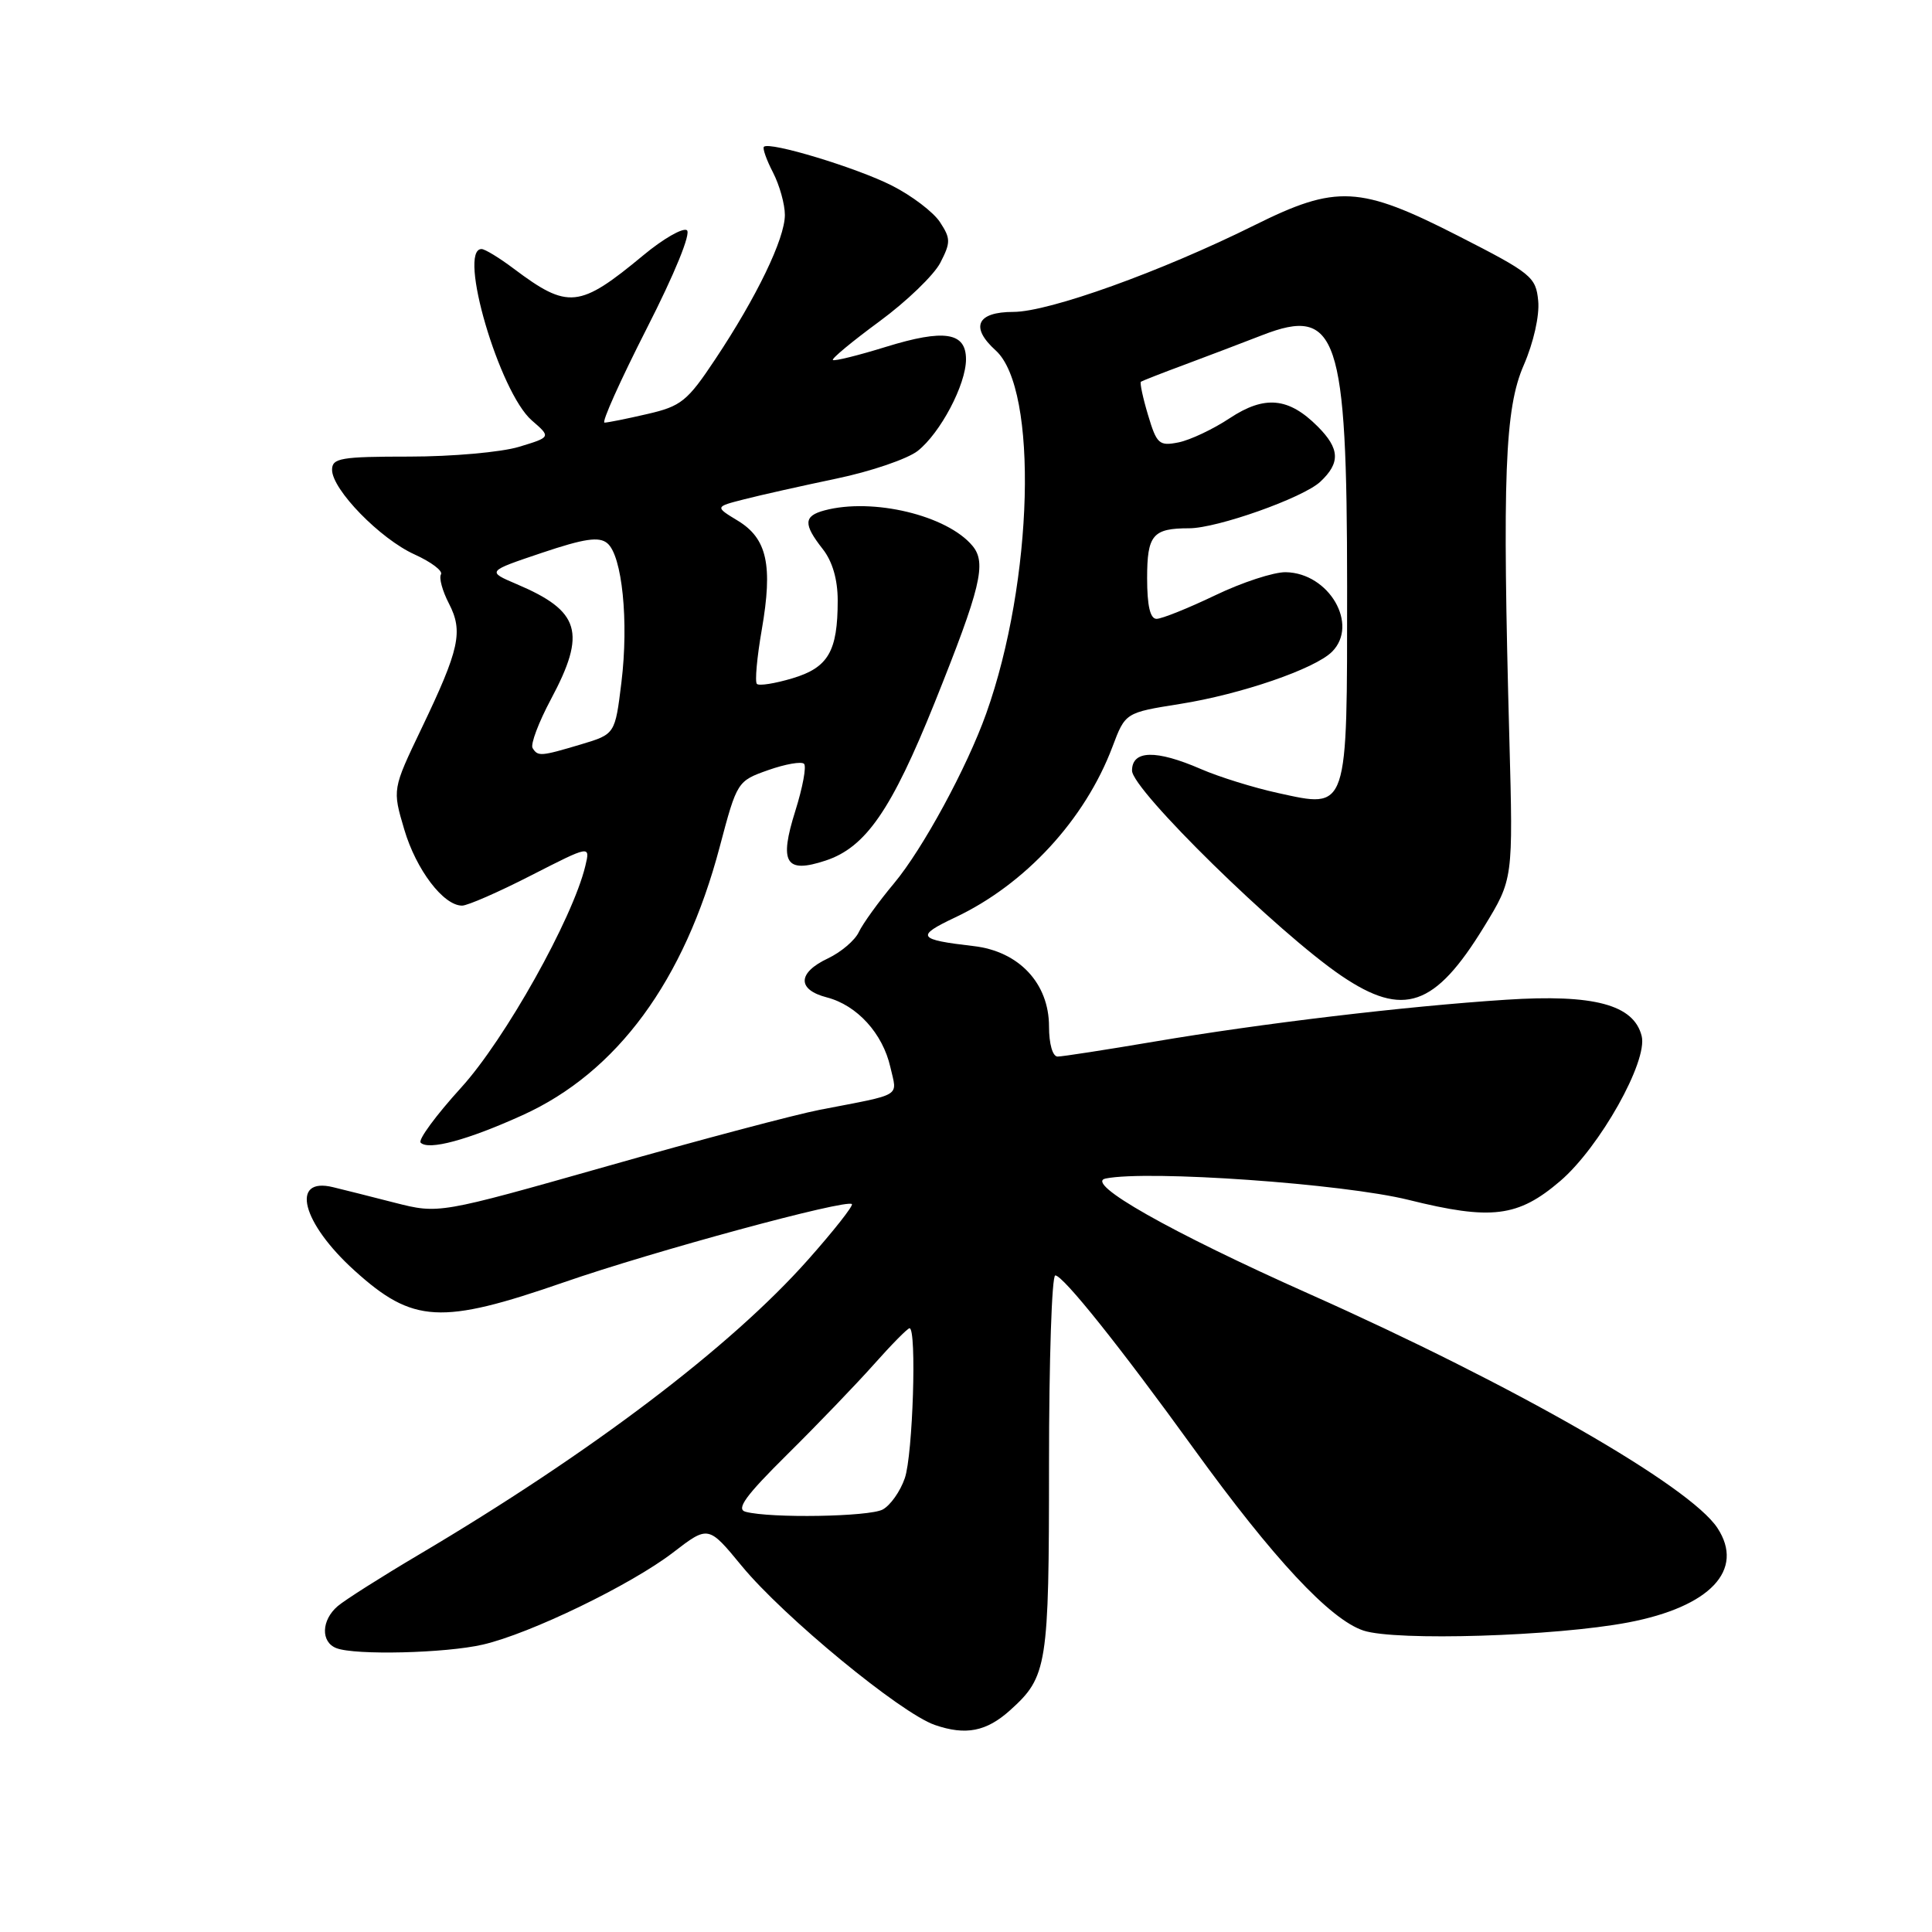 <?xml version="1.0" encoding="UTF-8" standalone="no"?>
<!DOCTYPE svg PUBLIC "-//W3C//DTD SVG 1.1//EN" "http://www.w3.org/Graphics/SVG/1.1/DTD/svg11.dtd" >
<svg xmlns="http://www.w3.org/2000/svg" xmlns:xlink="http://www.w3.org/1999/xlink" version="1.1" viewBox="0 0 256 256">
 <g >
 <path fill="currentColor"
d=" M 133.85 226.61 C 138.78 222.17 139.00 220.78 139.00 194.05 C 139.00 180.27 139.37 169.00 139.83 169.00 C 140.86 169.00 148.37 178.39 158.21 192.00 C 168.73 206.54 176.25 214.60 180.67 216.06 C 184.96 217.47 206.08 216.82 215.76 214.98 C 226.61 212.91 231.22 208.03 227.57 202.47 C 223.93 196.91 200.67 183.57 173.50 171.46 C 155.07 163.25 143.60 156.75 146.50 156.16 C 152.10 155.02 177.97 156.84 186.64 158.99 C 197.62 161.72 201.15 161.28 206.74 156.49 C 211.97 152.01 218.37 140.61 217.53 137.28 C 216.49 133.12 211.20 131.71 199.56 132.47 C 186.17 133.34 167.14 135.61 152.89 138.03 C 146.50 139.11 140.77 140.00 140.14 140.00 C 139.48 140.00 139.00 138.33 139.00 136.02 C 139.00 130.30 135.02 126.05 129.00 125.36 C 121.57 124.50 121.29 124.06 126.55 121.57 C 135.85 117.19 143.77 108.59 147.40 98.97 C 149.11 94.43 149.11 94.43 156.34 93.28 C 164.43 92.00 174.23 88.63 176.50 86.36 C 180.09 82.77 176.11 75.92 170.37 75.82 C 168.79 75.79 164.57 77.17 161.00 78.89 C 157.43 80.60 153.94 82.00 153.25 82.00 C 152.40 82.00 152.00 80.26 152.00 76.61 C 152.00 70.88 152.74 70.00 157.56 70.00 C 161.29 70.00 172.65 65.97 174.94 63.84 C 177.63 61.33 177.54 59.45 174.59 56.50 C 170.74 52.65 167.57 52.36 162.95 55.41 C 160.75 56.87 157.70 58.31 156.16 58.62 C 153.59 59.13 153.27 58.84 152.12 54.99 C 151.43 52.69 151.01 50.70 151.18 50.58 C 151.36 50.46 153.97 49.43 157.00 48.31 C 160.03 47.18 164.65 45.42 167.28 44.40 C 177.20 40.55 178.49 44.38 178.50 77.71 C 178.50 107.73 178.70 107.13 169.30 105.07 C 166.11 104.37 161.53 102.95 159.12 101.90 C 153.17 99.32 150.00 99.39 150.00 102.11 C 150.00 104.65 169.35 123.61 177.76 129.31 C 185.97 134.87 190.14 133.43 196.65 122.79 C 200.50 116.50 200.50 116.50 200.00 98.00 C 199.05 62.98 199.39 54.13 201.91 48.37 C 203.20 45.40 204.01 41.82 203.82 39.87 C 203.52 36.69 202.93 36.21 193.21 31.25 C 180.18 24.60 177.09 24.44 166.23 29.84 C 153.86 35.99 138.99 41.33 134.27 41.33 C 129.43 41.33 128.52 43.35 131.94 46.44 C 137.60 51.57 136.93 77.01 130.68 94.54 C 128.12 101.72 122.27 112.49 118.46 117.05 C 116.41 119.50 114.32 122.40 113.80 123.50 C 113.29 124.60 111.44 126.17 109.69 127.00 C 105.66 128.90 105.60 131.14 109.56 132.16 C 113.57 133.20 116.97 136.94 117.98 141.41 C 118.89 145.43 119.76 144.90 108.65 147.05 C 105.43 147.67 92.75 151.03 80.47 154.52 C 58.15 160.85 58.15 160.85 52.32 159.37 C 49.12 158.55 45.44 157.62 44.14 157.31 C 38.41 155.90 39.99 162.05 46.99 168.37 C 54.72 175.36 58.42 175.56 74.72 169.91 C 86.59 165.79 112.17 158.85 112.88 159.55 C 113.09 159.76 110.48 163.08 107.07 166.92 C 96.84 178.46 78.31 192.50 55.50 206.00 C 50.55 208.93 45.71 212.00 44.75 212.82 C 42.57 214.68 42.48 217.59 44.58 218.39 C 47.07 219.35 59.04 219.06 63.97 217.92 C 70.23 216.48 83.61 210.00 89.18 205.72 C 93.86 202.12 93.86 202.12 98.28 207.49 C 103.81 214.21 119.36 227.02 123.88 228.57 C 127.97 229.98 130.71 229.44 133.85 226.61 Z  M 69.23 147.77 C 81.77 142.09 90.68 129.96 95.37 112.20 C 97.66 103.55 97.70 103.49 101.80 102.04 C 104.07 101.24 106.20 100.87 106.54 101.21 C 106.88 101.55 106.36 104.34 105.39 107.43 C 103.21 114.35 104.08 115.79 109.40 114.03 C 114.71 112.28 118.13 107.33 123.85 93.10 C 129.96 77.87 130.75 74.61 128.87 72.34 C 125.52 68.29 115.64 65.92 109.25 67.63 C 106.48 68.37 106.43 69.45 109.00 72.73 C 110.30 74.37 111.00 76.78 111.00 79.57 C 111.00 86.31 109.75 88.46 105.00 89.88 C 102.69 90.57 100.57 90.91 100.29 90.62 C 100.01 90.34 100.30 87.10 100.94 83.43 C 102.42 74.90 101.65 71.36 97.77 69.00 C 94.72 67.15 94.72 67.15 98.61 66.16 C 100.75 65.61 106.24 64.38 110.82 63.42 C 115.39 62.47 120.24 60.81 121.60 59.75 C 124.61 57.37 128.00 50.95 128.00 47.61 C 128.00 44.02 125.13 43.57 117.39 45.96 C 113.71 47.10 110.55 47.88 110.36 47.70 C 110.18 47.51 112.96 45.21 116.54 42.58 C 120.12 39.95 123.74 36.46 124.59 34.83 C 125.98 32.13 125.98 31.61 124.55 29.43 C 123.68 28.10 120.81 25.92 118.18 24.59 C 113.51 22.22 101.95 18.72 101.22 19.45 C 101.02 19.65 101.56 21.18 102.43 22.86 C 103.29 24.53 104.00 27.06 104.00 28.48 C 104.00 31.62 100.26 39.37 94.77 47.61 C 91.08 53.17 90.25 53.83 85.77 54.86 C 83.06 55.49 80.51 56.00 80.10 56.00 C 79.68 56.00 82.20 50.40 85.68 43.56 C 89.42 36.23 91.60 30.87 91.01 30.50 C 90.45 30.16 87.86 31.65 85.25 33.82 C 76.76 40.86 75.28 41.01 68.06 35.59 C 66.16 34.16 64.25 33.00 63.81 33.00 C 60.60 33.00 66.17 51.99 70.47 55.71 C 73.02 57.92 73.02 57.92 68.76 59.21 C 66.42 59.92 59.89 60.50 54.25 60.50 C 45.16 60.50 44.00 60.70 44.00 62.25 C 44.00 64.87 50.39 71.42 54.94 73.47 C 57.14 74.47 58.71 75.65 58.43 76.11 C 58.15 76.57 58.62 78.30 59.48 79.96 C 61.40 83.68 60.90 85.99 55.84 96.55 C 51.99 104.59 51.99 104.59 53.57 109.92 C 55.15 115.26 58.76 120.00 61.23 120.00 C 61.96 120.00 66.08 118.20 70.39 115.99 C 78.22 111.99 78.22 111.99 77.56 114.74 C 75.89 121.71 66.91 137.74 61.10 144.12 C 57.79 147.76 55.37 151.04 55.74 151.41 C 56.79 152.46 61.95 151.07 69.23 147.77 Z  M 98.80 200.32 C 97.49 199.98 98.79 198.19 104.35 192.69 C 108.35 188.73 113.51 183.36 115.83 180.75 C 118.15 178.14 120.26 176.00 120.52 176.00 C 121.49 176.00 120.96 192.81 119.89 195.87 C 119.29 197.62 117.97 199.48 116.96 200.02 C 115.16 200.98 102.13 201.20 98.80 200.32 Z  M 70.57 99.12 C 70.27 98.63 71.37 95.71 73.01 92.64 C 77.73 83.80 76.88 80.97 68.46 77.40 C 64.50 75.71 64.50 75.71 71.78 73.26 C 77.43 71.36 79.38 71.07 80.47 71.98 C 82.44 73.61 83.33 82.33 82.34 90.43 C 81.50 97.28 81.50 97.28 77.00 98.63 C 71.63 100.23 71.28 100.26 70.57 99.12 Z "/>
</g>
</svg>